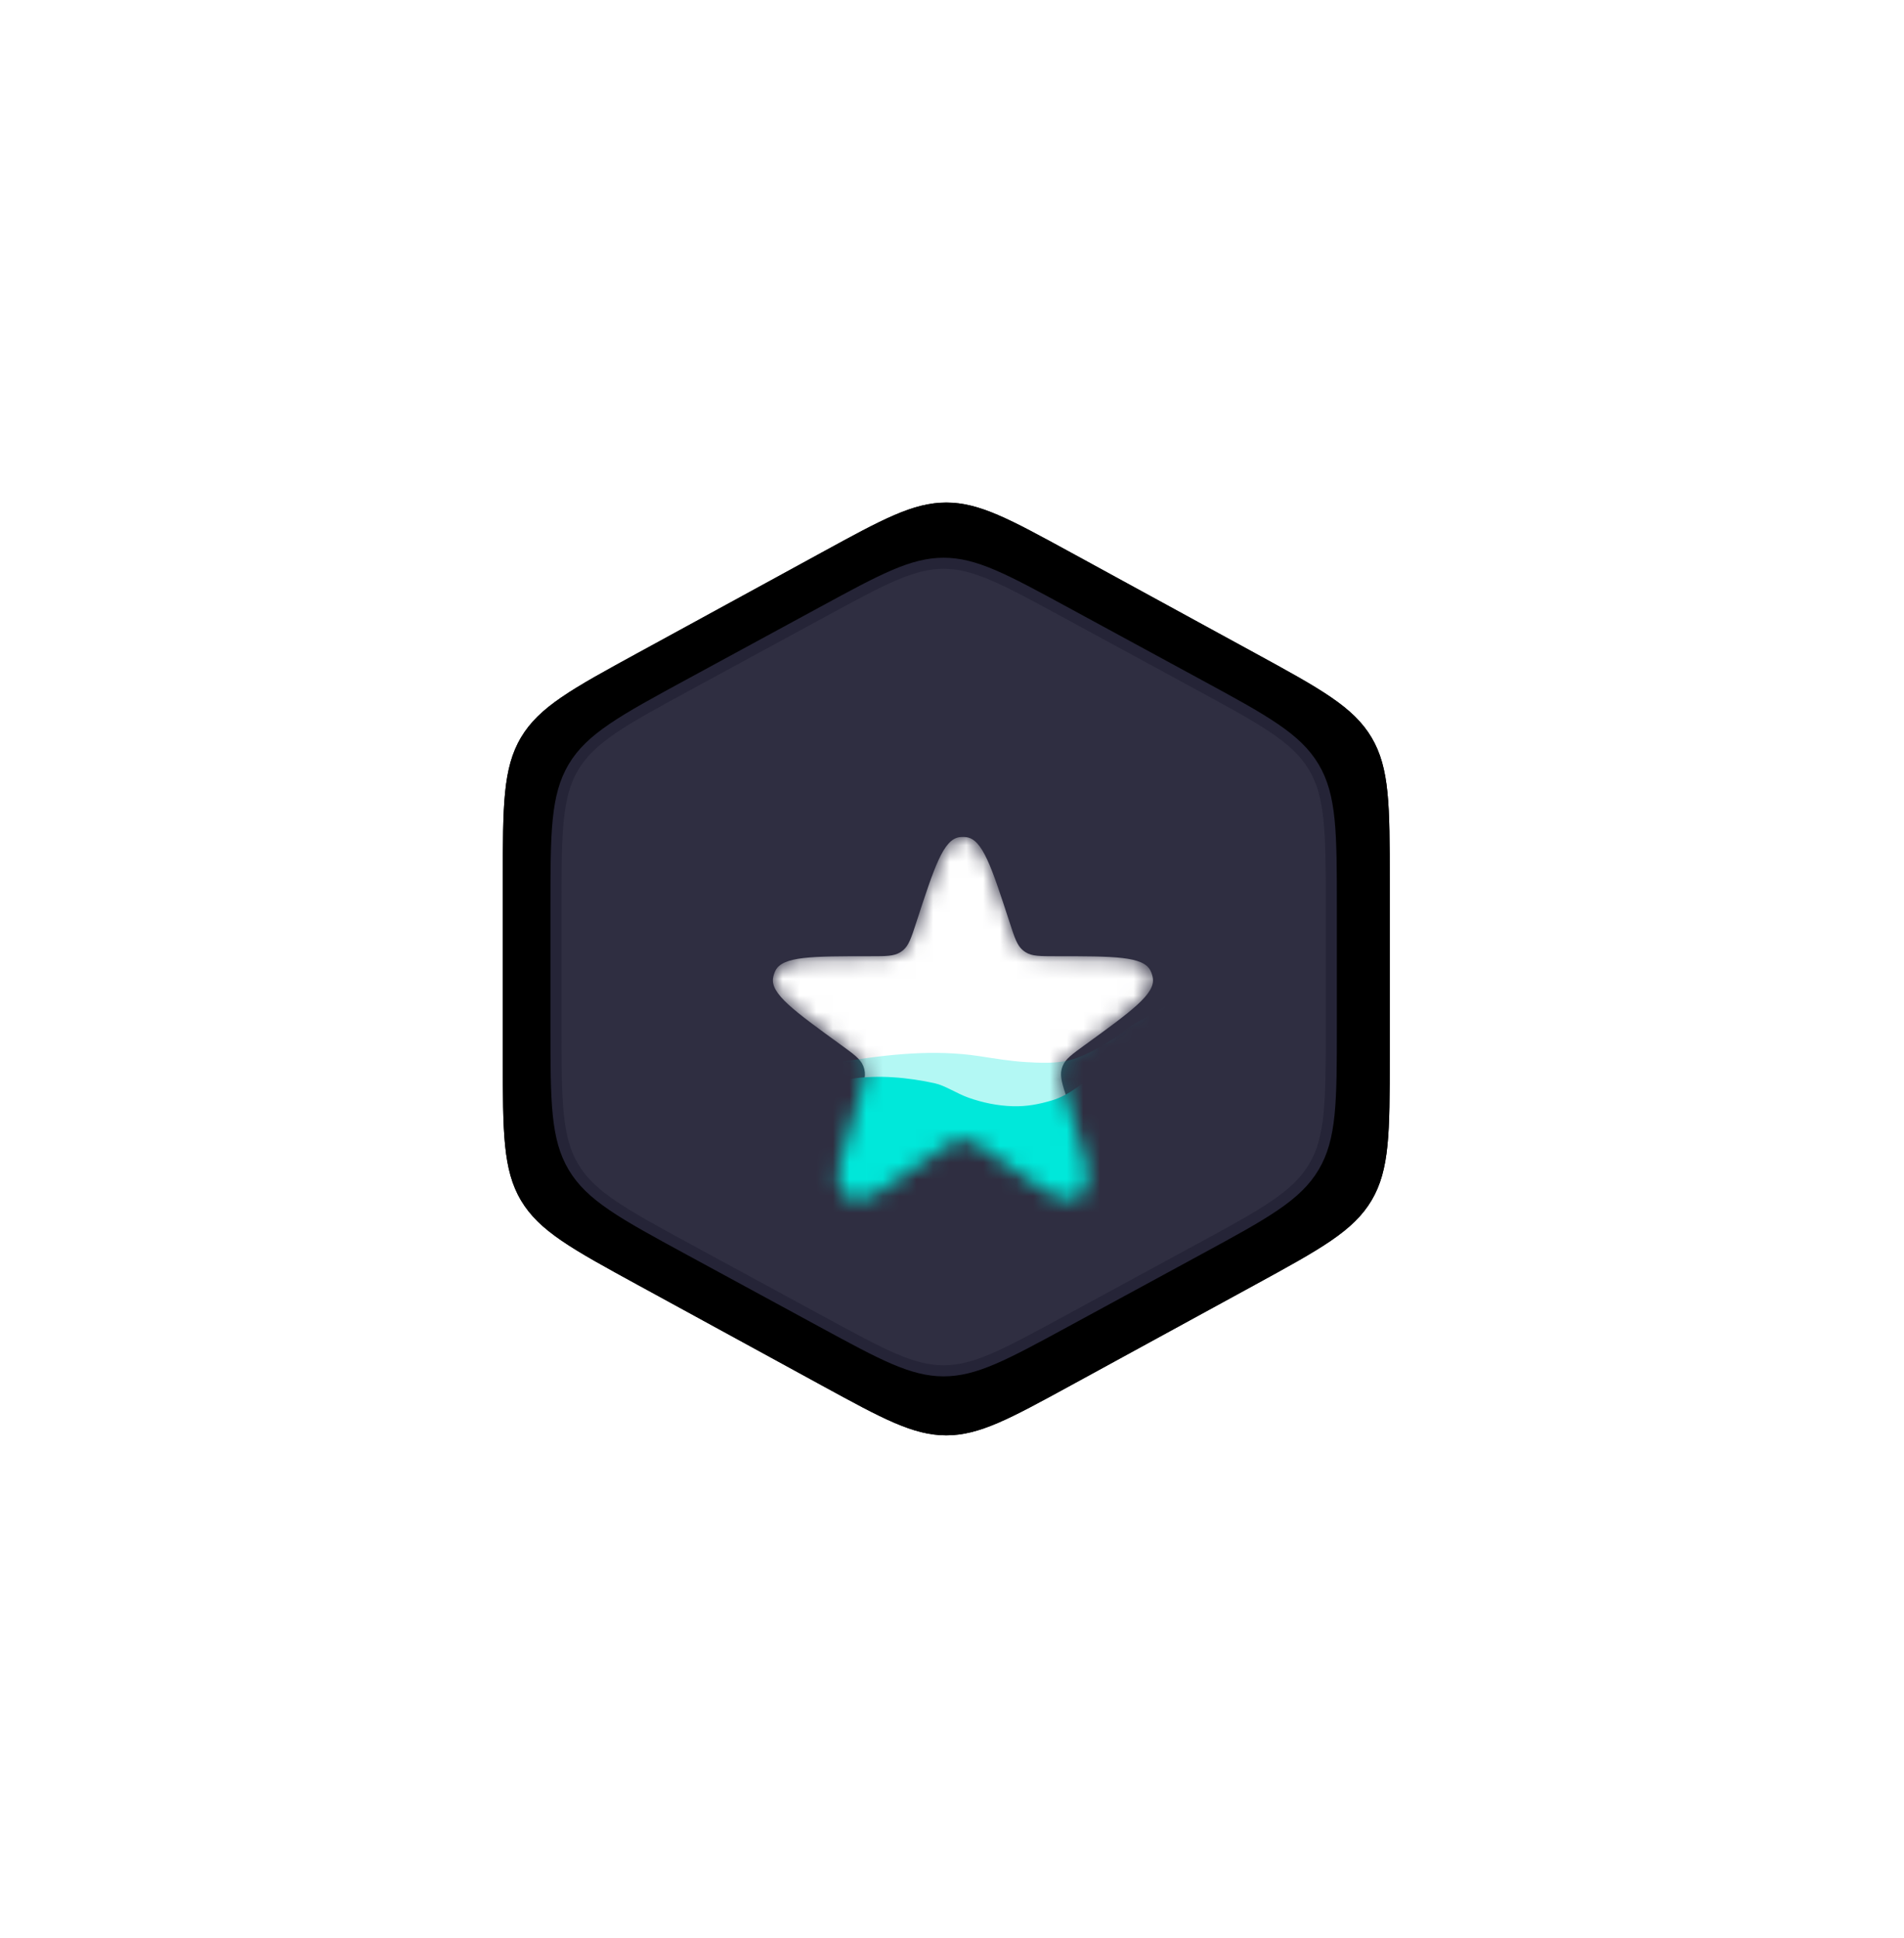 <svg width="114" height="116" viewBox="0 0 114 116" fill="none" xmlns="http://www.w3.org/2000/svg">
<g filter="url(#filter0_f_179_94482)">
<path d="M49.212 33.066C52.853 31.077 54.675 30.083 56.657 30.083C58.64 30.083 60.461 31.077 64.103 33.066L75.119 39.083C79.061 41.236 81.033 42.313 82.12 44.145C83.207 45.977 83.207 48.224 83.207 52.716V63.284C83.207 67.776 83.207 70.023 82.12 71.855C81.033 73.687 79.061 74.764 75.119 76.917L64.103 82.934C60.461 84.923 58.64 85.917 56.657 85.917C54.675 85.917 52.853 84.923 49.212 82.934L38.195 76.917C34.253 74.764 32.282 73.687 31.194 71.855C30.107 70.023 30.107 67.776 30.107 63.284V52.716C30.107 48.224 30.107 45.977 31.194 44.145C32.282 42.313 34.253 41.236 38.195 39.083L49.212 33.066Z" fill="black"/>
<path d="M49.609 33.794C51.443 32.792 52.769 32.068 53.883 31.59C54.981 31.119 55.817 30.911 56.657 30.911C57.497 30.911 58.333 31.119 59.431 31.59C60.545 32.068 61.871 32.792 63.706 33.794L74.722 39.81C76.707 40.894 78.143 41.679 79.222 42.418C80.286 43.146 80.947 43.792 81.407 44.568C81.868 45.344 82.118 46.233 82.247 47.516C82.377 48.817 82.378 50.453 82.378 52.716V63.284C82.378 65.547 82.377 67.183 82.247 68.484C82.118 69.767 81.868 70.656 81.407 71.432C80.947 72.208 80.286 72.854 79.222 73.582C78.143 74.32 76.707 75.106 74.722 76.19L63.706 82.207C61.871 83.208 60.545 83.932 59.431 84.41C58.333 84.881 57.497 85.089 56.657 85.089C55.817 85.089 54.981 84.881 53.883 84.41C52.769 83.932 51.443 83.208 49.609 82.207L38.593 76.19C36.607 75.106 35.171 74.32 34.092 73.582C33.028 72.854 32.367 72.208 31.907 71.432C31.447 70.656 31.197 69.767 31.068 68.484C30.937 67.183 30.936 65.547 30.936 63.284V52.716C30.936 50.453 30.937 48.817 31.068 47.516C31.197 46.233 31.447 45.344 31.907 44.568C32.367 43.792 33.028 43.146 34.092 42.418C35.171 41.679 36.607 40.894 38.593 39.81L49.609 33.794Z" stroke="black" stroke-width="1.657"/>
</g>
<path d="M49.244 36.632C51.063 35.644 52.407 34.914 53.543 34.429C54.672 33.947 55.573 33.717 56.499 33.717C57.426 33.717 58.327 33.947 59.456 34.429C60.592 34.914 61.936 35.644 63.755 36.632L71.763 40.981C73.748 42.059 75.215 42.856 76.324 43.612C77.427 44.363 78.152 45.058 78.665 45.919C79.177 46.781 79.442 47.75 79.575 49.078C79.71 50.413 79.71 52.082 79.71 54.34V61.433C79.71 63.691 79.71 65.361 79.575 66.696C79.442 68.023 79.177 68.993 78.665 69.854C78.152 70.716 77.427 71.411 76.324 72.162C75.215 72.917 73.748 73.714 71.763 74.792L63.755 79.141C61.936 80.129 60.592 80.859 59.456 81.344C58.327 81.826 57.426 82.056 56.499 82.056C55.573 82.056 54.672 81.826 53.543 81.344C52.407 80.859 51.063 80.129 49.244 79.141L41.235 74.792C39.251 73.714 37.784 72.917 36.675 72.162C35.572 71.411 34.846 70.716 34.334 69.854C33.822 68.993 33.557 68.023 33.424 66.696C33.289 65.361 33.289 63.691 33.289 61.433V54.34C33.289 52.082 33.289 50.413 33.424 49.078C33.557 47.75 33.822 46.781 34.334 45.919C34.846 45.058 35.572 44.363 36.675 43.612C37.784 42.856 39.251 42.059 41.235 40.981L49.244 36.632Z" fill="#2F2E41" stroke="#252437" stroke-width="0.663"/>
<g filter="url(#filter1_dd_179_94482)">
<mask id="mask0_179_94482" style="mask-type:alpha" maskUnits="userSpaceOnUse" x="44" y="46" width="24" height="22">
<path d="M53.499 51.122C54.577 47.812 55.117 46.156 56.08 46.023C56.221 46.004 56.364 46.004 56.505 46.023C57.468 46.156 58.007 47.812 59.086 51.122C59.384 52.039 59.534 52.498 59.874 52.784C59.93 52.831 59.989 52.873 60.051 52.912C60.428 53.147 60.911 53.147 61.877 53.147C65.356 53.147 67.096 53.147 67.522 54.015C67.588 54.149 67.634 54.291 67.659 54.438C67.823 55.391 66.417 56.41 63.605 58.449C62.825 59.014 62.434 59.297 62.267 59.709C62.239 59.778 62.216 59.849 62.198 59.921C62.091 60.352 62.241 60.811 62.539 61.728C63.614 65.029 64.152 66.68 63.458 67.355C63.352 67.457 63.233 67.544 63.103 67.613C62.248 68.066 60.838 67.045 58.019 65.001C57.235 64.433 56.843 64.149 56.398 64.118C56.328 64.114 56.257 64.114 56.186 64.118C55.742 64.149 55.35 64.433 54.565 65.001C51.747 67.045 50.337 68.066 49.482 67.613C49.352 67.544 49.233 67.457 49.127 67.355C48.433 66.68 48.97 65.029 50.046 61.728C50.344 60.811 50.493 60.352 50.387 59.921C50.369 59.849 50.346 59.778 50.318 59.709C50.15 59.297 49.76 59.014 48.98 58.449C46.168 56.41 44.762 55.391 44.925 54.438C44.95 54.291 44.997 54.149 45.062 54.015C45.489 53.147 47.229 53.147 50.708 53.147C51.674 53.147 52.157 53.147 52.534 52.912C52.596 52.873 52.655 52.831 52.711 52.784C53.051 52.498 53.201 52.039 53.499 51.122Z" fill="white"/>
</mask>
<g mask="url(#mask0_179_94482)">
<path d="M53.499 51.122C54.577 47.812 55.117 46.156 56.08 46.023C56.221 46.004 56.364 46.004 56.505 46.023C57.468 46.156 58.007 47.812 59.086 51.122C59.384 52.039 59.534 52.498 59.874 52.784C59.93 52.831 59.989 52.873 60.051 52.912C60.428 53.147 60.911 53.147 61.877 53.147C65.356 53.147 67.096 53.147 67.522 54.015C67.588 54.149 67.634 54.291 67.659 54.438C67.823 55.391 66.417 56.41 63.605 58.449C62.825 59.014 62.434 59.297 62.267 59.709C62.239 59.778 62.216 59.849 62.198 59.921C62.091 60.352 62.241 60.811 62.539 61.728C63.614 65.029 64.152 66.68 63.458 67.355C63.352 67.457 63.233 67.544 63.103 67.613C62.248 68.066 60.838 67.045 58.019 65.001C57.235 64.433 56.843 64.149 56.398 64.118C56.328 64.114 56.257 64.114 56.186 64.118C55.742 64.149 55.35 64.433 54.565 65.001C51.747 67.045 50.337 68.066 49.482 67.613C49.352 67.544 49.233 67.457 49.127 67.355C48.433 66.68 48.97 65.029 50.046 61.728C50.344 60.811 50.493 60.352 50.387 59.921C50.369 59.849 50.346 59.778 50.318 59.709C50.15 59.297 49.76 59.014 48.98 58.449C46.168 56.41 44.762 55.391 44.925 54.438C44.95 54.291 44.997 54.149 45.062 54.015C45.489 53.147 47.229 53.147 50.708 53.147C51.674 53.147 52.157 53.147 52.534 52.912C52.596 52.873 52.655 52.831 52.711 52.784C53.051 52.498 53.201 52.039 53.499 51.122Z" fill="white"/>
<g opacity="0.3" filter="url(#filter2_i_179_94482)">
<path d="M55.906 57.764C53.155 57.348 50.479 57.662 47.75 58.085V73.601L69.844 74.352L68.949 54.137C69.018 54.172 68.89 54.137 69.231 53.796C68.556 54.005 68.549 53.797 66.734 54.955C66.307 55.229 65.863 55.451 65.418 55.692C64.899 55.972 64.486 56.386 63.986 56.691C63.112 57.224 62.2 57.806 61.191 58.033C60.407 58.209 59.501 58.166 58.702 58.119C57.764 58.064 56.836 57.904 55.906 57.764Z" fill="#00E8DA"/>
</g>
<g filter="url(#filter3_ii_179_94482)">
<path d="M49.591 57.758C48.365 57.949 48.388 58.088 47.568 58.77L47.044 74.007L73.207 72.781L71.329 53.56C70.297 53.353 69.563 53.446 68.559 53.9C66.91 54.647 65.762 56.26 64.344 57.339C63.492 57.987 62.669 58.731 61.634 59.044C60.847 59.281 60.098 59.422 59.27 59.397C58.366 59.37 57.481 59.188 56.63 58.888C55.923 58.638 55.227 58.16 54.604 58.023C53.009 57.672 51.212 57.507 49.591 57.758Z" fill="#00E8DA"/>
</g>
</g>
</g>
<defs>
<filter id="filter0_f_179_94482" x="0.279" y="0.254" width="112.757" height="115.492" filterUnits="userSpaceOnUse" color-interpolation-filters="sRGB">
<feFlood flood-opacity="0" result="BackgroundImageFix"/>
<feBlend mode="normal" in="SourceGraphic" in2="BackgroundImageFix" result="shape"/>
<feGaussianBlur stdDeviation="14.914" result="effect1_foregroundBlur_179_94482"/>
</filter>
<filter id="filter1_dd_179_94482" x="40.821" y="41.917" width="33.672" height="32.622" filterUnits="userSpaceOnUse" color-interpolation-filters="sRGB">
<feFlood flood-opacity="0" result="BackgroundImageFix"/>
<feColorMatrix in="SourceAlpha" type="matrix" values="0 0 0 0 0 0 0 0 0 0 0 0 0 0 0 0 0 0 127 0" result="hardAlpha"/>
<feOffset dx="1.364" dy="1.364"/>
<feGaussianBlur stdDeviation="2.728"/>
<feColorMatrix type="matrix" values="0 0 0 0 0 0 0 0 0 0 0 0 0 0 0 0 0 0 0.08 0"/>
<feBlend mode="normal" in2="BackgroundImageFix" result="effect1_dropShadow_179_94482"/>
<feColorMatrix in="SourceAlpha" type="matrix" values="0 0 0 0 0 0 0 0 0 0 0 0 0 0 0 0 0 0 127 0" result="hardAlpha"/>
<feOffset dy="2.728"/>
<feGaussianBlur stdDeviation="1.364"/>
<feColorMatrix type="matrix" values="0 0 0 0 0 0 0 0 0 0 0 0 0 0 0 0 0 0 0.08 0"/>
<feBlend mode="normal" in2="effect1_dropShadow_179_94482" result="effect2_dropShadow_179_94482"/>
<feBlend mode="normal" in="SourceGraphic" in2="effect2_dropShadow_179_94482" result="shape"/>
</filter>
<filter id="filter2_i_179_94482" x="47.75" y="53.796" width="23.458" height="21.92" filterUnits="userSpaceOnUse" color-interpolation-filters="sRGB">
<feFlood flood-opacity="0" result="BackgroundImageFix"/>
<feBlend mode="normal" in="SourceGraphic" in2="BackgroundImageFix" result="shape"/>
<feColorMatrix in="SourceAlpha" type="matrix" values="0 0 0 0 0 0 0 0 0 0 0 0 0 0 0 0 0 0 127 0" result="hardAlpha"/>
<feOffset dx="1.364" dy="1.364"/>
<feGaussianBlur stdDeviation="1.364"/>
<feComposite in2="hardAlpha" operator="arithmetic" k2="-1" k3="1"/>
<feColorMatrix type="matrix" values="0 0 0 0 0 0 0 0 0 0 0 0 0 0 0 0 0 0 0.25 0"/>
<feBlend mode="normal" in2="shape" result="effect1_innerShadow_179_94482"/>
</filter>
<filter id="filter3_ii_179_94482" x="44.316" y="53.455" width="31.619" height="23.28" filterUnits="userSpaceOnUse" color-interpolation-filters="sRGB">
<feFlood flood-opacity="0" result="BackgroundImageFix"/>
<feBlend mode="normal" in="SourceGraphic" in2="BackgroundImageFix" result="shape"/>
<feColorMatrix in="SourceAlpha" type="matrix" values="0 0 0 0 0 0 0 0 0 0 0 0 0 0 0 0 0 0 127 0" result="hardAlpha"/>
<feOffset dx="2.728" dy="2.728"/>
<feGaussianBlur stdDeviation="1.364"/>
<feComposite in2="hardAlpha" operator="arithmetic" k2="-1" k3="1"/>
<feColorMatrix type="matrix" values="0 0 0 0 0 0 0 0 0 0 0 0 0 0 0 0 0 0 0.12 0"/>
<feBlend mode="normal" in2="shape" result="effect1_innerShadow_179_94482"/>
<feColorMatrix in="SourceAlpha" type="matrix" values="0 0 0 0 0 0 0 0 0 0 0 0 0 0 0 0 0 0 127 0" result="hardAlpha"/>
<feOffset dx="-2.728"/>
<feGaussianBlur stdDeviation="2.728"/>
<feComposite in2="hardAlpha" operator="arithmetic" k2="-1" k3="1"/>
<feColorMatrix type="matrix" values="0 0 0 0 0 0 0 0 0 0 0 0 0 0 0 0 0 0 0.08 0"/>
<feBlend mode="normal" in2="effect1_innerShadow_179_94482" result="effect2_innerShadow_179_94482"/>
</filter>
</defs>
</svg>
